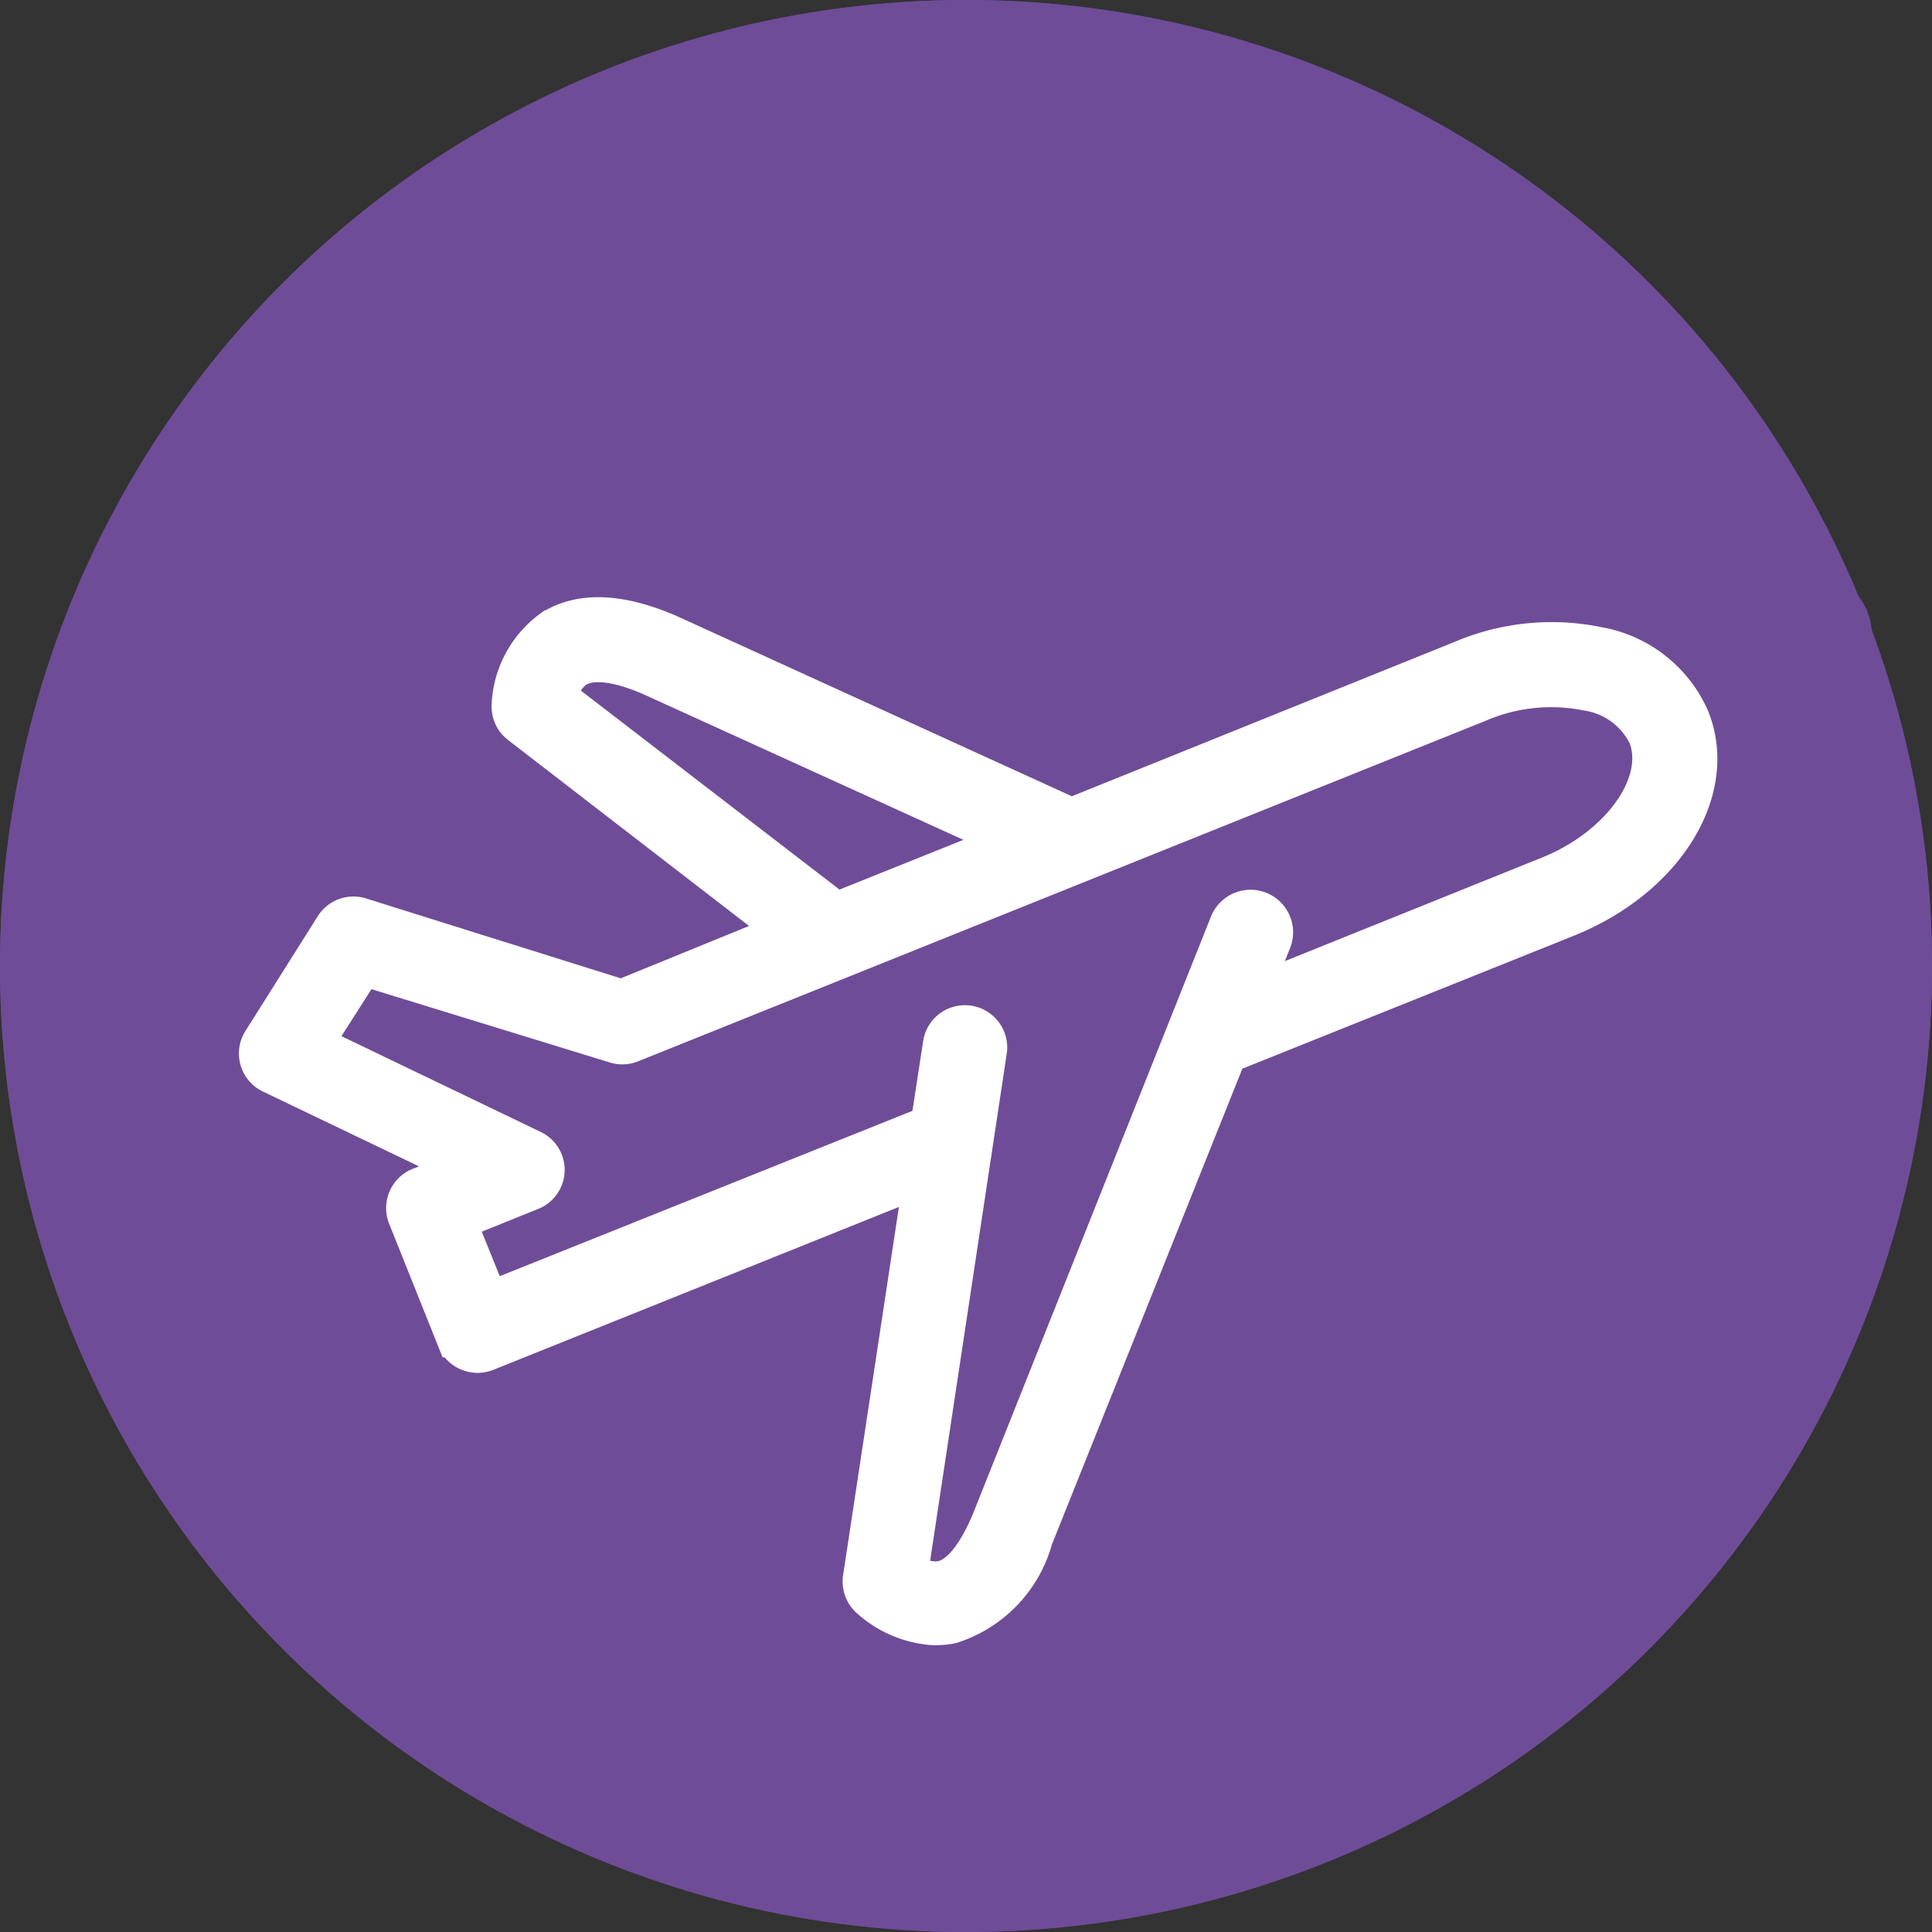 <svg xmlns="http://www.w3.org/2000/svg" width="28" height="28" viewBox="0 0 28 28">
  <rect x="0" y="0" width="28" height="28" fill="#333333" stroke="none"/>
  <g id="Group_157290" data-name="Group 157290" transform="translate(513 -218)">
    <g id="Component_413_7" data-name="Component 413 – 7" transform="translate(-513 218)">
      <g id="Group_152517" data-name="Group 152517">
        <rect id="Rectangle_140539" data-name="Rectangle 140539" width="28" height="28" fill="none"/>
        <path id="Path_4381" data-name="Path 4381" d="M23.931,77.493l-9.625,9.625a.875.875,0,0,1-1.237,0L8.256,82.306a.875.875,0,0,1,1.237-1.238l4.194,4.194,9.006-9.006a.875.875,0,1,1,1.238,1.238Zm10.063-1.238a.875.875,0,0,0-1.238,0L23.75,85.262l-1.938-1.938a.875.875,0,1,0-1.237,1.238l2.557,2.556a.875.875,0,0,0,1.237,0l9.625-9.625a.875.875,0,0,0,0-1.238Z" transform="translate(-7.125 -67.687)" fill="#6f4c98"/>
      </g>
      <g id="Ellipse_517" data-name="Ellipse 517" fill="#6f4c98" stroke="#6f4c98" stroke-width="1">
        <circle cx="14" cy="14" r="14" stroke="none"/>
        <circle cx="14" cy="14" r="13.5" fill="none"/>
      </g>
    </g>
    <path id="Path_4431" data-name="Path 4431" d="M-286.955,529.726a.362.362,0,0,0-.471.184l-.758,1.769a.365.365,0,0,0,0,.276.383.383,0,0,0,.066.106.367.367,0,0,0,.125.091l6.231,2.66-4.7,3.463a.365.365,0,0,0-.146.292,1.573,1.573,0,0,0,.367.951,1.233,1.233,0,0,0,.217.189,1.837,1.837,0,0,0,1.759-.034l6.939-2.972,4.854,2.075c1.428.611,2.905.263,3.355-.794a1.83,1.83,0,0,0-.208-1.709,3.343,3.343,0,0,0-1.541-1.265l-5.612-2.386-2.23-5.971c-.289-.745-.689-1.181-1.189-1.29a1.471,1.471,0,0,0-1.228.377.361.361,0,0,0-.11.306l.62,4.81-2.335-.982-1.834-3.51a.361.361,0,0,0-.4-.183l-1.921.436a.36.36,0,0,0-.235.182.36.36,0,0,0-.018.3l1.021,2.9Zm6.453-3.558a.614.614,0,0,1,.434-.1c.248.054.483.348.678.848l1.99,5.313-2.448-1.046Zm-6.052,1.056,1.25-.276,1.781,3.363a.36.36,0,0,0,.175.163l12.186,5.2a2.63,2.63,0,0,1,1.211.984,1.13,1.13,0,0,1,.163,1.037c-.282.66-1.387.85-2.409.412l-4.227-1.8.725-.311a.367.367,0,0,0,.191-.483.368.368,0,0,0-.484-.19l-8.568,3.685c-.493.2-.863.238-1.074.1a.607.607,0,0,1-.232-.383l6.13-4.521a.362.362,0,0,0,.076-.507.362.362,0,0,0-.507-.076l-.939.689-6.284-2.689.467-1.1,1.035.44a.359.359,0,0,0,.39-.06.36.36,0,0,0,.1-.381Z" transform="translate(-678.593 -342.308) rotate(-45)" fill="#fff" stroke="#fff" stroke-width="0.5"/>
  </g>
</svg>
